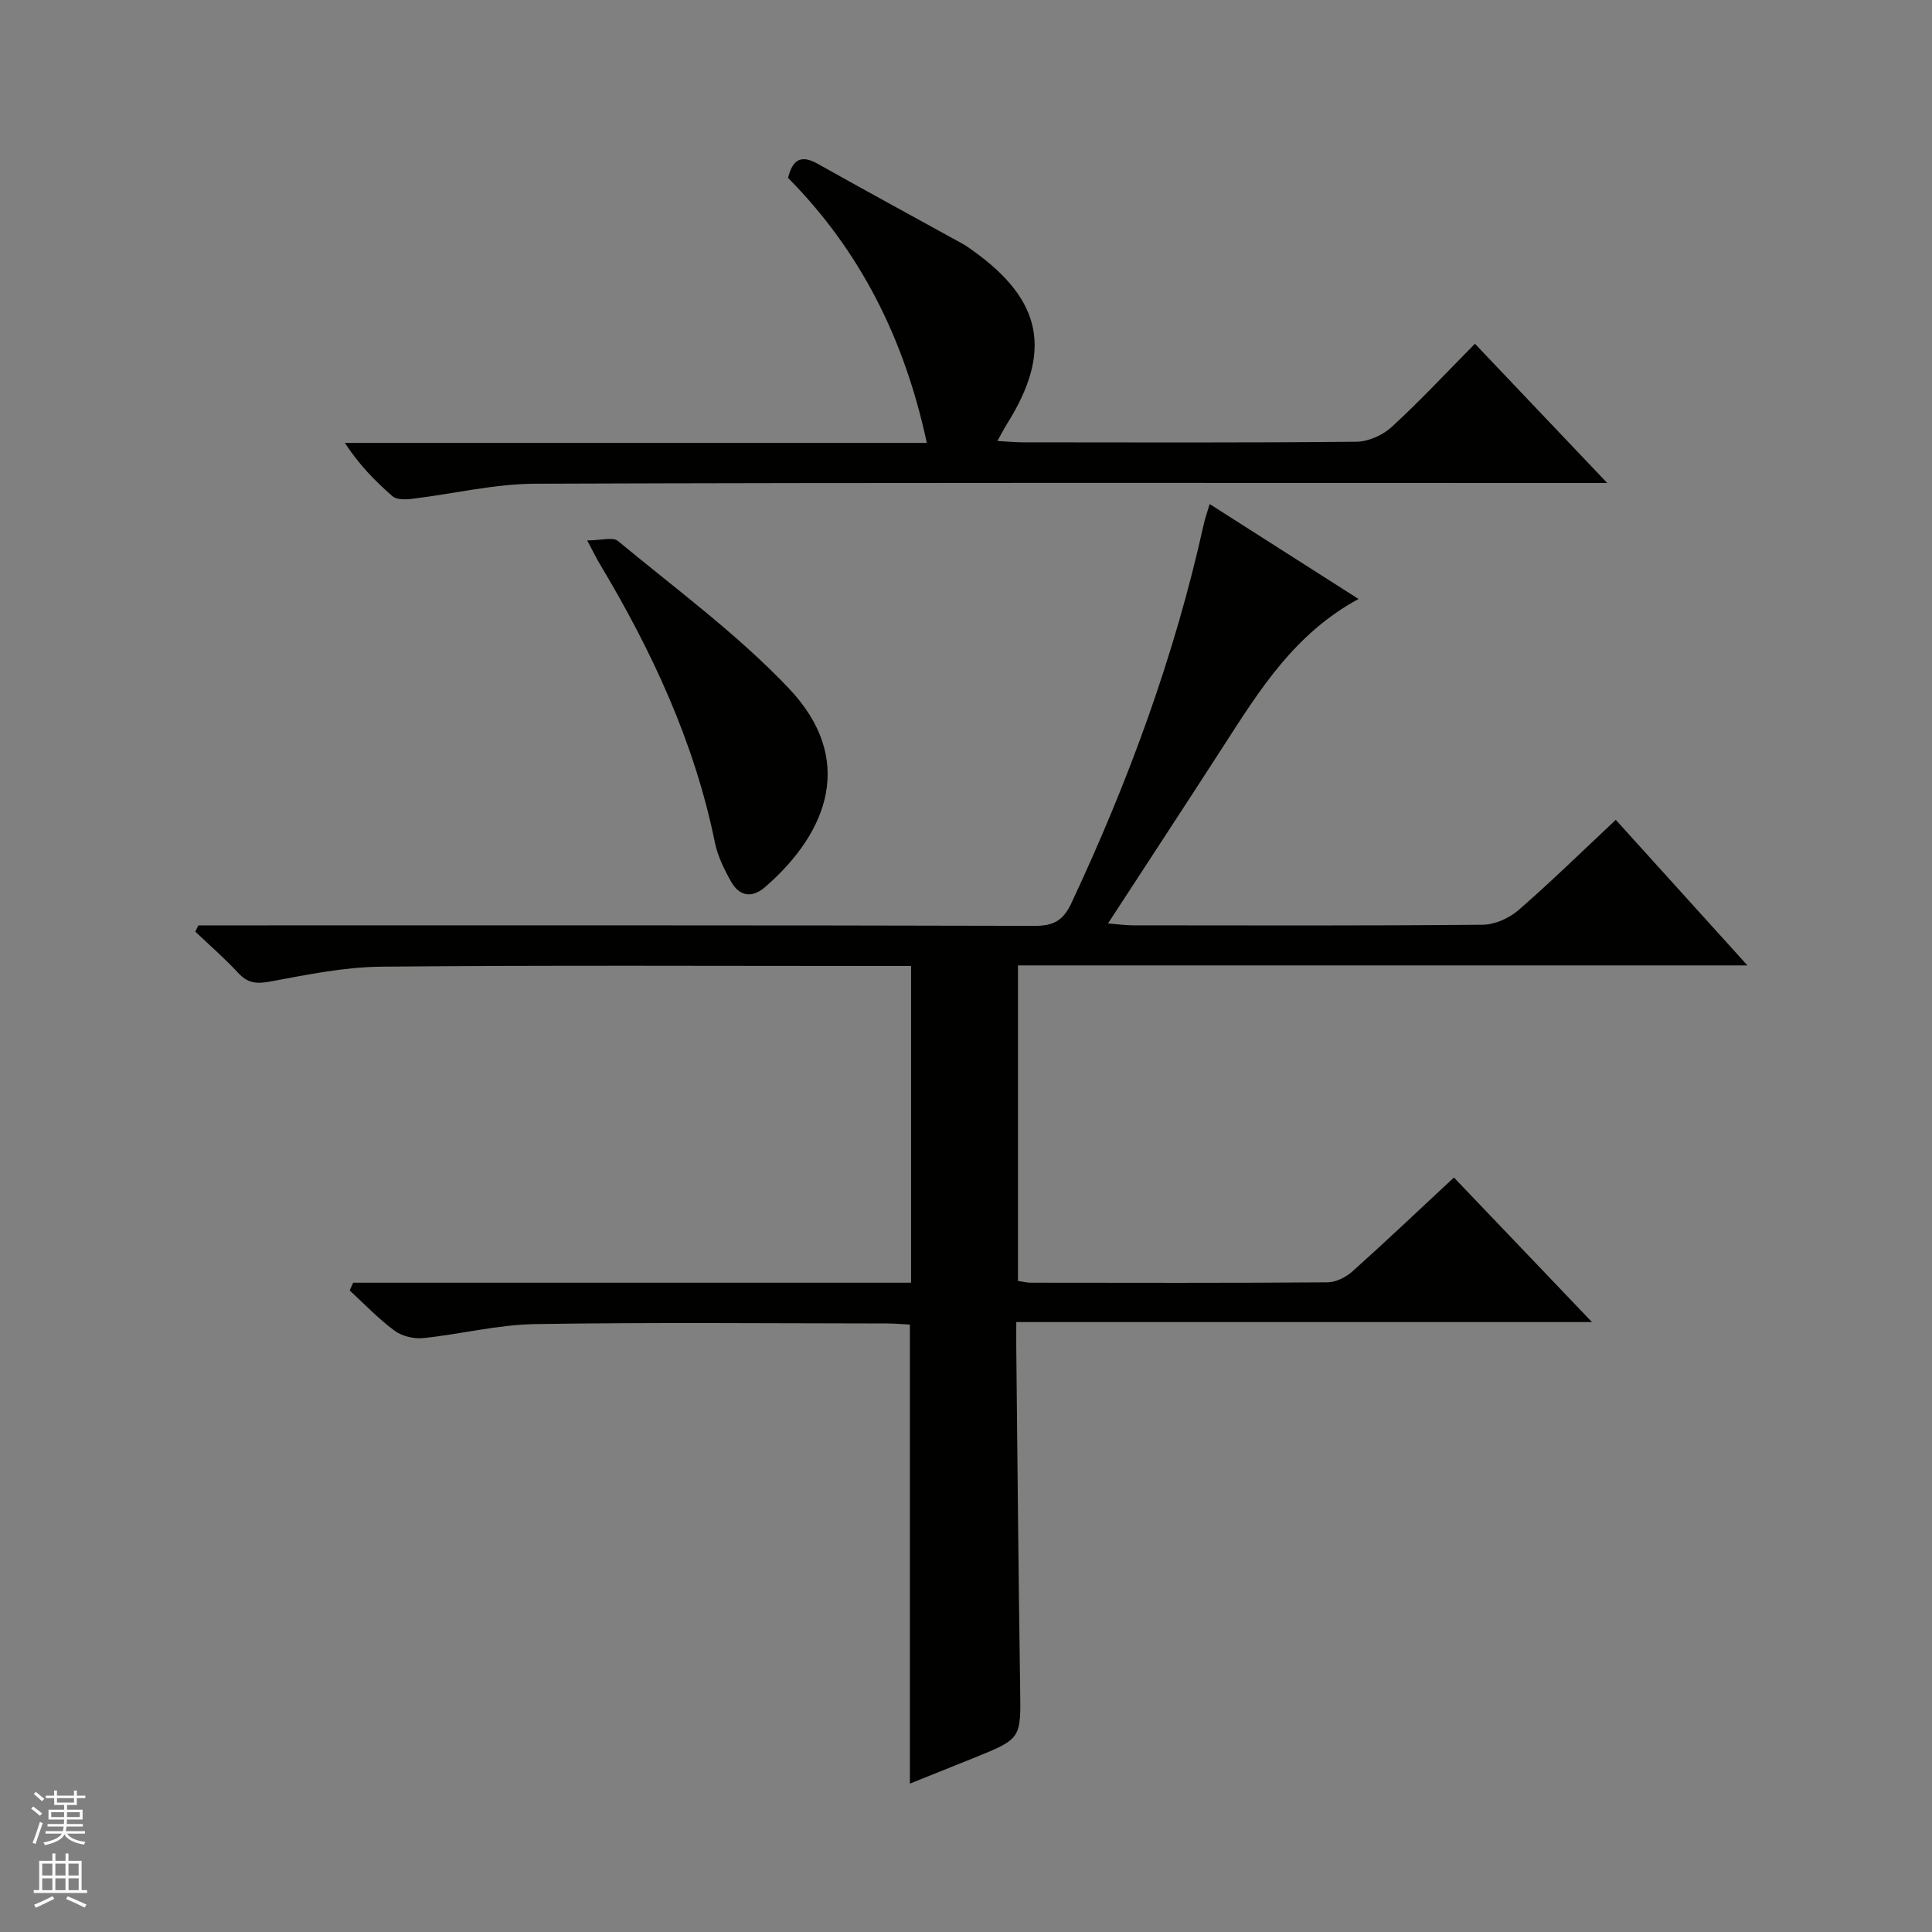<svg enable-background="new 0 0 400 400" viewBox="0 0 400 400" xmlns="http://www.w3.org/2000/svg"><rect x="0" y="0" width="400" height="400" fill="#808080" stroke="none"/><g fill="#010100"><path d="m73.12 265.57h115.51c0-21.95 0-43.37 0-65.57-1.7 0-3.45 0-5.2 0-34.83 0-69.66-.18-104.49.14-7.73.07-15.48 1.69-23.13 3.1-2.81.52-4.59.26-6.52-1.83-2.77-3-5.89-5.7-8.85-8.52.21-.43.42-.87.62-1.3h5.72c55.83 0 111.65-.05 167.48.1 3.91.01 5.89-1.15 7.55-4.69 11.81-25.2 21.37-51.16 27.39-78.37.28-1.28.73-2.53 1.25-4.27 10.2 6.5 20.21 12.88 30.82 19.65-13.23 7.18-20.43 18.78-27.82 30.23-7.82 12.12-15.74 24.19-24.05 36.95 2.24.18 3.66.39 5.08.39 24.16.02 48.33.1 72.49-.12 2.49-.02 5.45-1.33 7.37-2.99 6.78-5.89 13.21-12.19 20.19-18.73 8.93 9.88 17.76 19.64 27.26 30.14-50.9 0-100.79 0-151.03 0v65.32c1.03.15 1.82.37 2.61.37 20.5.02 41 .08 61.49-.08 1.75-.01 3.82-1.07 5.17-2.28 6.94-6.21 13.69-12.63 20.99-19.42 9.35 9.79 18.6 19.48 28.58 29.93-40.1 0-79.28 0-119.19 0 0 2.17-.02 3.77 0 5.37.25 23.48.45 46.96.8 70.44.15 10.42.29 10.43-9.36 14.34-4.42 1.79-8.85 3.55-13.47 5.41 0-31.88 0-63.25 0-95.04-1.41-.07-3.01-.22-4.62-.23-24.33-.02-48.66-.26-72.99.13-7.74.12-15.43 2.11-23.17 2.9-1.94.2-4.4-.41-5.95-1.56-3.31-2.45-6.19-5.49-9.25-8.3.25-.53.48-1.07.72-1.61z"/><path d="m191.89 91.7c-4.67-21.76-13.9-39.87-28.73-54.87.93-3.77 2.66-4.87 6.11-2.93 9.99 5.61 20.06 11.08 30.09 16.61.73.4 1.4.9 2.08 1.39 14.39 10.28 16.46 20.88 7.04 35.88-.6.95-1.1 1.95-1.98 3.52 2.11.12 3.7.28 5.3.28 23 .02 46 .1 68.99-.12 2.48-.02 5.46-1.34 7.31-3.03 5.88-5.39 11.33-11.25 17.27-17.26 9.01 9.49 17.76 18.69 27.39 28.83-3.11 0-5.03 0-6.95 0-71.66 0-143.32-.11-214.97.15-8.55.03-17.08 2.12-25.63 3.14-1.3.16-3.09.18-3.94-.55-3.6-3.12-6.94-6.55-9.87-11.04z"/><path d="m121.57 111.89c2.86 0 5.31-.77 6.38.12 12.01 9.96 24.74 19.29 35.41 30.55 13.7 14.46 8.3 29.57-4.92 41.07-2.73 2.37-5.33 1.97-7.06-1.07-1.45-2.55-2.8-5.33-3.38-8.18-4.24-20.77-13.04-39.62-23.84-57.65-.6-.99-1.1-2.04-2.59-4.84z"/></g><path d="m6.45 374.46.42-.45c.65.47 1.27.95 1.85 1.44l-.45.49c-.66-.56-1.26-1.06-1.83-1.48m.93 7.33-.63-.26c.55-1.36 1.05-2.8 1.52-4.33.19.1.38.19.59.27-.46 1.29-.95 2.73-1.48 4.32m-.38-10.38.44-.42c.43.34 1.01.82 1.74 1.44l-.49.49c-.53-.51-1.09-1.01-1.69-1.51m2.5.35h1.72v-1.04h.59v1.04h3.52v-1.04h.59v1.04h1.75v.53h-1.75v1.42h-2.03v.97h3.22v2.03h-3.24c0 .35-.01.66-.03.93h3.32v.53h-3.37c-.03.27-.08.58-.15.94h3.96v.53h-3.71c.67.92 1.93 1.48 3.79 1.68-.13.24-.23.44-.29.59-2.13-.38-3.48-1.08-4.04-2.12-.43.97-1.77 1.72-4.03 2.23-.09-.19-.2-.37-.33-.55 2.1-.42 3.37-1.03 3.81-1.83h-3.36v-.53h3.58c.08-.29.13-.61.16-.94h-3.33v-.53h3.39c.02-.27.04-.58.04-.93h-3.23v-2.03h3.25v-.97h-2.07v-1.42h-1.73zm1.12 3.44v1h2.65c.01-.3.02-.44.01-.4v-.25-.35zm1.19-2h3.52v-.91h-3.52zm4.71 2h-2.63v.59c0 .15-.01.28-.01.4h2.64z" fill="#fafafc"/><path d="m13.55 383.74h.63v1.52h2.72v6.07h1.13v.6h-11.05v-.6h1.13v-6.07h2.73v-1.52h.63v1.52h2.1v-1.52zm-2.68 8.83.38.56c-1.24.63-2.53 1.25-3.85 1.85-.1-.21-.21-.42-.34-.63 1.36-.55 2.63-1.15 3.81-1.78m-2.13-4.27h2.1v-2.45h-2.1zm0 3.04h2.1v-2.46h-2.1zm2.72-3.04h2.1v-2.45h-2.1zm0 3.04h2.1v-2.46h-2.1zm6.07 3.6c-1.41-.71-2.7-1.3-3.86-1.78l.35-.56c1.45.62 2.75 1.19 3.88 1.72zm-1.25-9.09h-2.1v2.45h2.1zm-2.09 5.49h2.1v-2.46h-2.1z" fill="#fafafc"/></svg>